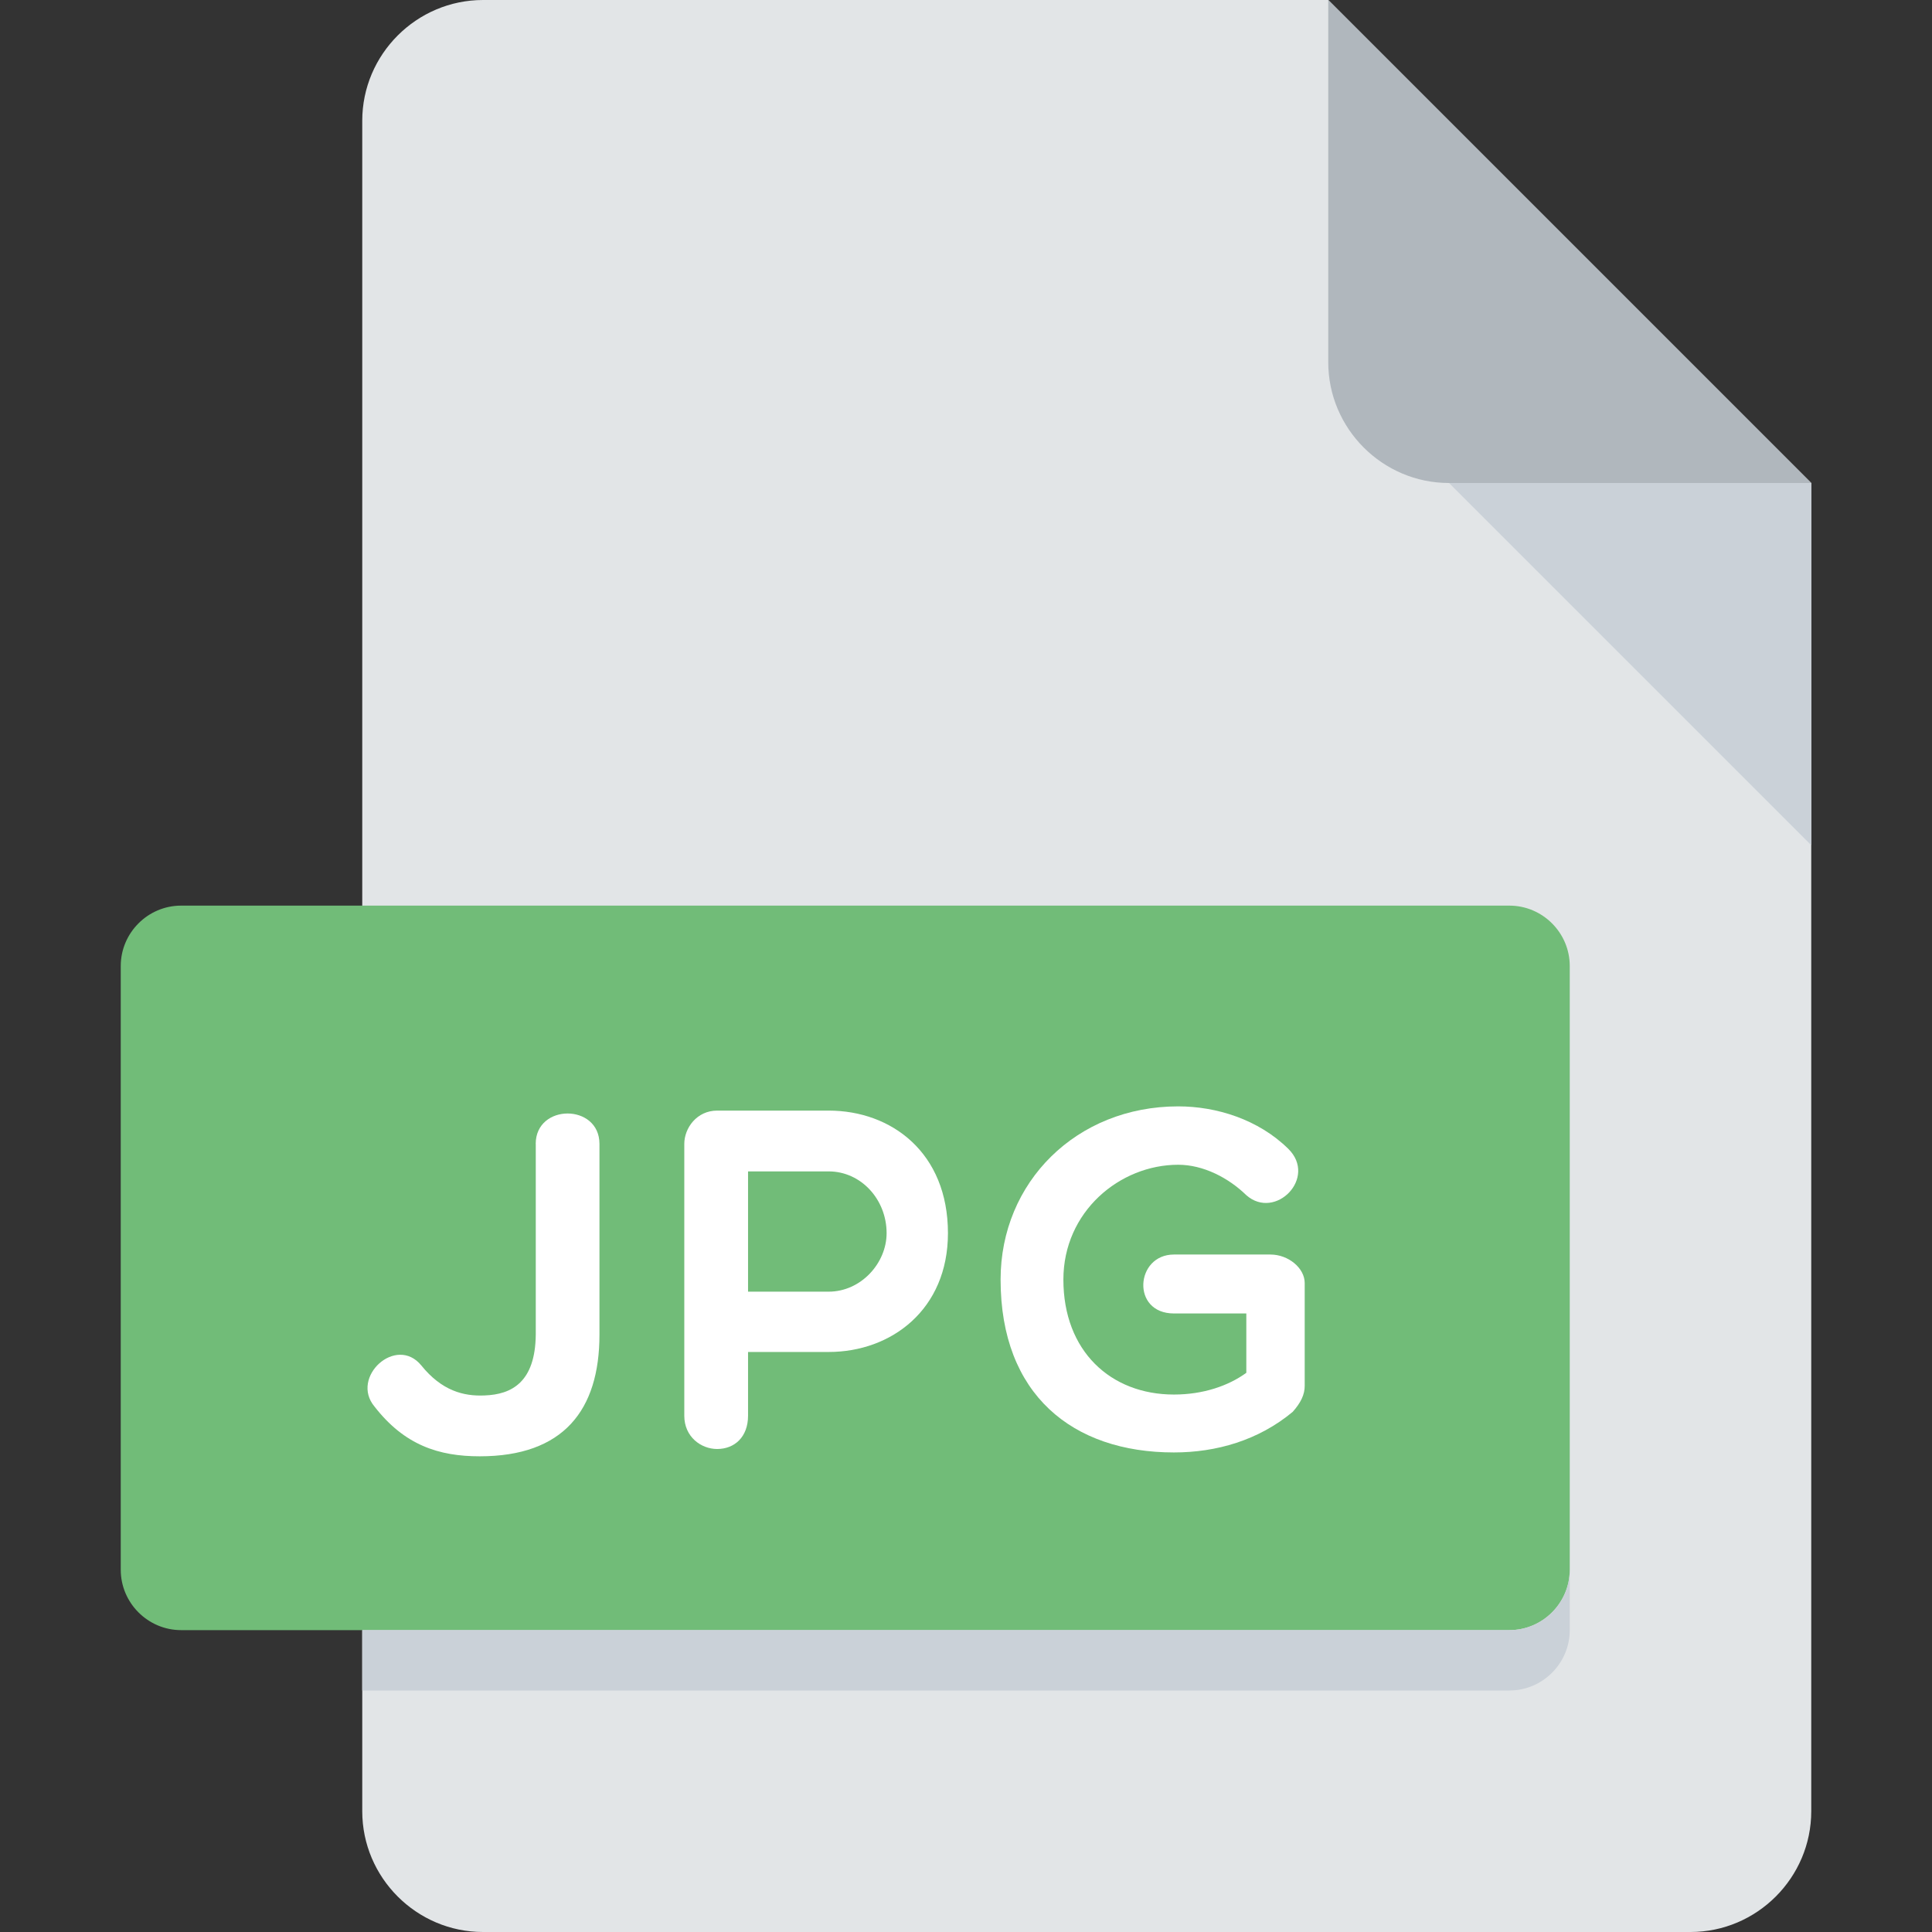 <svg width="32" height="32" viewBox="0 0 32 32" fill="none" xmlns="http://www.w3.org/2000/svg">
  <rect x="0" y="0" width="32" height="32" fill="#333333" stroke="none"/>
  <path
    d="M8 0C6.9 0 6 0.9 6 2V30C6 31.1 6.9 32 8 32H28C29.1 32 30 31.1 30 30V8L22 0H8Z"
    fill="#E2E5E7" />
  <path d="M24 8H30L22 0V6C22 7.1 22.9 8 24 8Z" fill="#B0B7BD" />
  <path d="M30 14L24 8H30V14Z" fill="#CAD1D8" />
  <path
    d="M26 26C26 26.55 25.55 27 25 27H3C2.45 27 2 26.55 2 26V16C2 15.45 2.45 15 3 15H25C25.55 15 26 15.45 26 16V26Z"
    fill="#71BC78" />
  <path
    d="M8.873 18.947C8.873 18.275 9.929 18.275 9.929 18.947V22.105C9.929 23.361 9.329 24.121 7.946 24.121C7.266 24.121 6.699 23.936 6.203 23.297C5.795 22.809 6.563 22.106 6.979 22.617C7.315 23.033 7.675 23.129 8.026 23.113C8.473 23.097 8.866 22.896 8.874 22.105V18.947H8.873Z"
    fill="white" />
  <path
    d="M11.334 18.947C11.334 18.683 11.542 18.395 11.878 18.395H13.725C14.765 18.395 15.701 19.091 15.701 20.425C15.701 21.689 14.765 22.393 13.725 22.393H12.39V23.449C12.39 23.801 12.166 24 11.878 24C11.614 24 11.334 23.801 11.334 23.449V18.947ZM12.39 19.402V21.394H13.725C14.261 21.394 14.685 20.921 14.685 20.425C14.685 19.866 14.261 19.402 13.725 19.402H12.39Z"
    fill="white" />
  <path
    d="M21.411 23.385C20.843 23.857 20.147 24.057 19.444 24.057C17.764 24.057 16.573 23.098 16.573 21.194C16.573 19.58 17.829 18.325 19.515 18.325C20.147 18.325 20.842 18.54 21.338 19.028C21.825 19.507 21.122 20.219 20.643 19.796C20.347 19.508 19.931 19.292 19.515 19.292C18.548 19.292 17.613 20.067 17.613 21.194C17.613 22.378 18.396 23.098 19.444 23.098C19.931 23.098 20.347 22.953 20.643 22.738V21.755H19.444C18.732 21.755 18.804 20.779 19.444 20.779H21.043C21.339 20.779 21.61 21.003 21.61 21.251V22.954C21.61 23.098 21.547 23.232 21.411 23.385Z"
    fill="white" />
  <path d="M25 27H6V28H25C25.55 28 26 27.55 26 27V26C26 26.55 25.55 27 25 27Z"
    fill="#CAD1D8" />
</svg>
